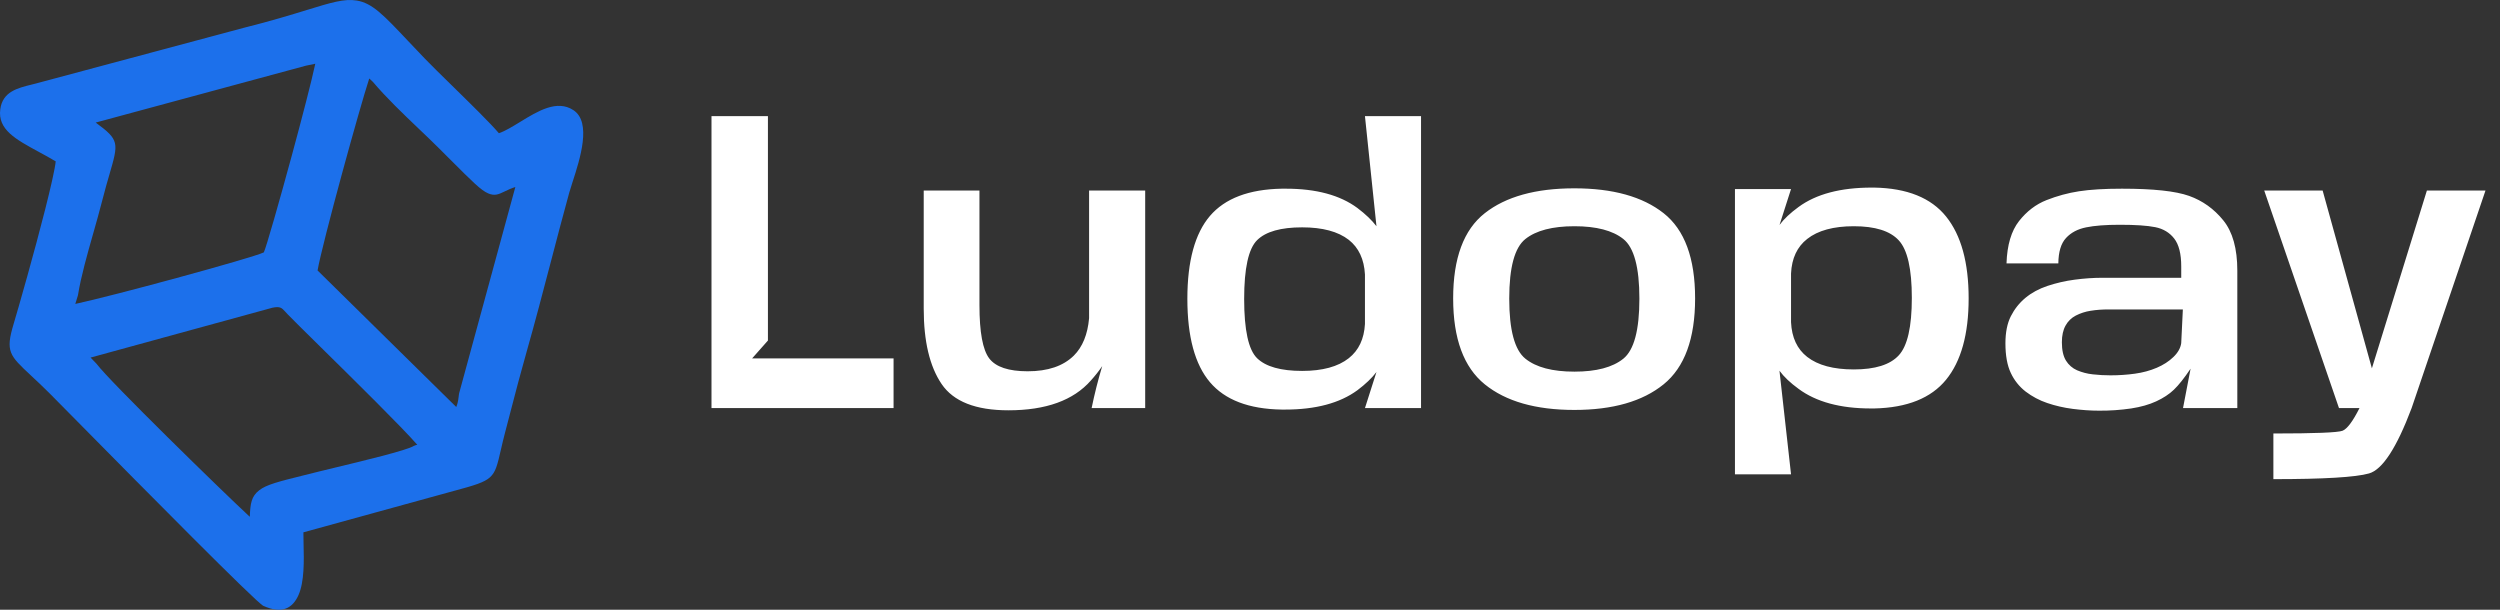 <svg width="164" height="40" viewBox="0 0 164 40" fill="none" xmlns="http://www.w3.org/2000/svg">
<rect x="0" y="0" width="164" height="40" fill="#333333" stroke="none"/>
<path fill-rule="evenodd" clip-rule="evenodd" d="M22.01 30.668C23.739 30.252 26.688 29.544 27.138 29.256L27.27 29.202L27.375 29.179C26.367 28.022 23.224 24.925 21.026 22.759C20.009 21.757 19.191 20.951 18.868 20.616L18.707 20.44C18.48 20.193 18.378 20.082 17.865 20.188L5.941 23.457L6.297 23.826L6.33 23.863C6.778 24.456 8.814 26.524 10.992 28.676C13.136 30.795 15.394 32.982 16.386 33.901C16.422 33.035 16.485 32.569 16.997 32.167C17.476 31.789 18.305 31.583 19.951 31.175L21.004 30.912C21.136 30.878 21.534 30.783 22.01 30.668ZM29.983 26.558C30.048 26.354 30.082 26.116 30.109 25.855L30.121 25.791L33.807 12.267C33.51 12.364 33.297 12.467 33.125 12.55C32.699 12.754 32.453 12.872 32.008 12.68V12.678C31.554 12.482 30.981 11.909 29.624 10.553L28.754 9.685C28.358 9.29 27.918 8.871 27.468 8.442C26.434 7.455 25.348 6.419 24.462 5.371L24.222 5.149C23.885 6.185 23.144 8.789 22.435 11.393C21.686 14.143 20.983 16.87 20.832 17.742L29.93 26.699C29.95 26.652 29.967 26.606 29.982 26.558H29.983ZM6.12 15.294C5.72 16.702 5.311 18.146 5.118 19.343L5.105 19.398L4.94 19.938C6.198 19.665 8.966 18.951 11.584 18.237C14.37 17.478 16.96 16.734 17.308 16.555C17.475 16.194 18.331 13.188 19.158 10.146C19.815 7.726 20.443 5.306 20.683 4.181L20.066 4.309L6.279 8.04L6.286 8.046C7.835 9.185 7.784 9.36 7.178 11.446C7.048 11.893 6.887 12.445 6.694 13.202C6.531 13.846 6.326 14.566 6.12 15.294ZM2.967 13.722C3.328 12.292 3.604 11.09 3.654 10.585C3.274 10.358 2.885 10.147 2.517 9.948C1.026 9.139 -0.159 8.496 0.018 7.167C0.171 6.017 1.145 5.777 2.082 5.547C2.222 5.512 2.36 5.478 2.452 5.453L2.453 5.451L15.961 1.833C17.778 1.379 19.105 0.97 20.125 0.657C21.71 0.17 22.589 -0.1 23.399 0.035C24.425 0.205 25.147 0.97 26.767 2.685C27.103 3.04 27.477 3.436 27.888 3.864C28.287 4.278 28.953 4.931 29.671 5.634C30.854 6.793 32.179 8.091 32.727 8.739C33.129 8.605 33.614 8.308 34.114 8.002C35.29 7.282 36.54 6.517 37.619 7.228C38.827 8.023 38.047 10.435 37.561 11.936C37.484 12.166 37.412 12.398 37.344 12.632C36.931 14.146 36.527 15.663 36.133 17.183C35.608 19.19 35.084 21.189 34.546 23.077C34.173 24.402 33.816 25.73 33.475 27.063L33.136 28.363C33.035 28.747 32.942 29.134 32.854 29.521C32.417 31.43 32.402 31.493 29.839 32.187V32.186L19.903 34.921C19.901 35.141 19.907 35.398 19.914 35.675C19.941 36.771 19.974 38.166 19.575 39.051C19.195 39.894 18.508 40.301 17.275 39.744C16.817 39.538 9.288 31.913 5.37 27.945C4.669 27.233 3.967 26.524 3.264 25.815C2.795 25.345 2.393 24.97 2.061 24.661C0.604 23.304 0.348 23.066 0.897 21.241C1.218 20.17 2.257 16.535 2.967 13.722Z" fill="#1C70EB"/>
<path d="M49.339 23.511H58.618V26.771H46.674V7.62H50.376V22.339L49.339 23.511ZM64.252 20.021C64.252 21.792 64.468 22.955 64.896 23.515C65.325 24.074 66.165 24.356 67.415 24.356C68.74 24.356 69.746 24.014 70.442 23.329C71.016 22.759 71.35 21.937 71.444 20.874V12.499H75.124V26.771H71.61C71.801 25.843 72.033 24.924 72.305 24.018C72.08 24.349 71.831 24.663 71.562 24.96C70.419 26.264 68.614 26.916 66.15 26.916C64.008 26.916 62.546 26.34 61.768 25.189C60.985 24.034 60.596 22.388 60.596 20.246V12.499H64.252V20.021ZM89.541 7.62H93.22V26.771H89.541L90.296 24.404C89.997 24.799 89.58 25.198 89.046 25.599C87.891 26.445 86.31 26.868 84.306 26.868H84.081C81.927 26.835 80.359 26.235 79.373 25.073C78.386 23.909 77.891 22.086 77.891 19.602C77.891 17.131 78.386 15.32 79.373 14.165C80.359 13.014 81.927 12.418 84.082 12.378H84.353C86.341 12.378 87.906 12.8 89.046 13.645C89.58 14.048 89.997 14.447 90.296 14.841L89.541 7.62ZM85.422 24.332C86.754 24.332 87.776 24.055 88.48 23.498C89.132 22.983 89.486 22.235 89.541 21.253V18.005C89.486 17.006 89.132 16.249 88.48 15.734C87.776 15.187 86.754 14.914 85.422 14.914C84.023 14.914 83.04 15.191 82.47 15.751C81.9 16.311 81.617 17.599 81.617 19.611C81.617 21.655 81.9 22.951 82.47 23.503C83.04 24.054 84.022 24.332 85.422 24.332ZM103.275 26.892C100.744 26.892 98.786 26.332 97.403 25.213C96.02 24.094 95.327 22.215 95.327 19.574C95.327 16.934 96.019 15.071 97.403 13.984C98.786 12.897 100.744 12.354 103.275 12.354C105.798 12.354 107.752 12.897 109.132 13.984C110.511 15.071 111.199 16.933 111.199 19.574C111.199 22.215 110.511 24.095 109.132 25.213C107.752 26.332 105.798 26.892 103.275 26.892ZM103.283 24.38C104.718 24.38 105.787 24.098 106.49 23.531C107.194 22.963 107.544 21.651 107.544 19.591C107.544 17.542 107.194 16.238 106.49 15.678C105.787 15.119 104.718 14.841 103.283 14.841C101.845 14.841 100.771 15.119 100.067 15.678C99.36 16.238 99.006 17.542 99.006 19.59C99.006 21.651 99.36 22.963 100.067 23.531C100.771 24.098 101.845 24.38 103.283 24.38ZM117.492 31.117H113.813V12.402H117.492L116.737 14.756C117.028 14.362 117.445 13.971 117.987 13.577C119.143 12.728 120.743 12.306 122.787 12.306H122.952C125.106 12.345 126.678 12.977 127.665 14.206C128.651 15.433 129.143 17.224 129.143 19.574C129.143 21.925 128.647 23.704 127.661 24.911C126.674 26.119 125.106 26.747 122.952 26.795H122.727C120.723 26.795 119.139 26.364 117.984 25.507C117.441 25.112 117.024 24.718 116.733 24.319L117.492 31.117ZM118.553 23.414C119.257 23.962 120.279 24.235 121.611 24.235C123.003 24.235 123.986 23.929 124.555 23.314C125.129 22.698 125.416 21.442 125.416 19.542C125.416 17.638 125.129 16.378 124.555 15.763C123.986 15.147 123.003 14.841 121.612 14.841C120.279 14.841 119.257 15.119 118.553 15.674C117.894 16.189 117.539 16.942 117.492 17.941V21.136C117.539 22.142 117.893 22.898 118.553 23.414ZM143.702 24.186C143.285 24.807 142.92 25.265 142.609 25.563C142.299 25.861 141.909 26.115 141.446 26.329C140.982 26.542 140.436 26.698 139.802 26.795C139.106 26.897 138.403 26.945 137.7 26.94C137.142 26.94 136.568 26.899 135.974 26.823C135.385 26.747 134.826 26.618 134.296 26.437C133.788 26.266 133.311 26.013 132.885 25.689C132.467 25.366 132.133 24.947 131.91 24.469C131.674 23.974 131.556 23.325 131.556 22.521C131.556 21.804 131.675 21.212 131.91 20.746C132.146 20.279 132.464 19.876 132.865 19.542C133.266 19.208 133.75 18.946 134.311 18.757C134.892 18.564 135.49 18.427 136.096 18.347C136.721 18.263 137.334 18.222 137.932 18.222H143.089V17.473C143.089 16.652 142.935 16.045 142.629 15.65C142.323 15.256 141.906 15.006 141.383 14.902C140.86 14.796 140.082 14.745 139.052 14.745C138.14 14.745 137.405 14.801 136.851 14.914C136.296 15.026 135.856 15.259 135.53 15.614C135.2 15.968 135.035 16.524 135.027 17.28H131.627C131.666 16.072 131.942 15.147 132.448 14.503C132.956 13.859 133.557 13.4 134.253 13.127C134.948 12.853 135.66 12.659 136.387 12.547C137.118 12.435 138.054 12.378 139.205 12.378C141.249 12.378 142.715 12.535 143.6 12.849C144.484 13.163 145.235 13.698 145.848 14.455C146.462 15.211 146.768 16.311 146.768 17.751V26.771H143.206L143.702 24.186ZM138.451 24.622C139.005 24.622 139.54 24.585 140.054 24.513C140.573 24.441 141.044 24.312 141.481 24.127C141.913 23.942 142.279 23.708 142.573 23.422C142.868 23.141 143.042 22.835 143.088 22.512L143.195 20.299H138.309C137.9 20.299 137.511 20.327 137.146 20.387C136.806 20.439 136.477 20.545 136.171 20.702C135.888 20.847 135.656 21.075 135.503 21.354C135.341 21.639 135.259 22.006 135.259 22.452C135.259 22.967 135.349 23.369 135.53 23.66C135.702 23.939 135.956 24.16 136.257 24.291C136.586 24.43 136.932 24.52 137.287 24.557C137.673 24.601 138.062 24.623 138.451 24.622ZM155.596 24.163L159.204 12.499H163.048L158.202 26.771C157.219 29.379 156.288 30.808 155.407 31.058C154.527 31.307 152.436 31.432 149.134 31.432V28.437C151.854 28.437 153.367 28.377 153.674 28.256C153.98 28.131 154.35 27.632 154.783 26.771H153.438L148.533 12.499H152.365L155.596 24.163Z" fill="white"/>
</svg>

